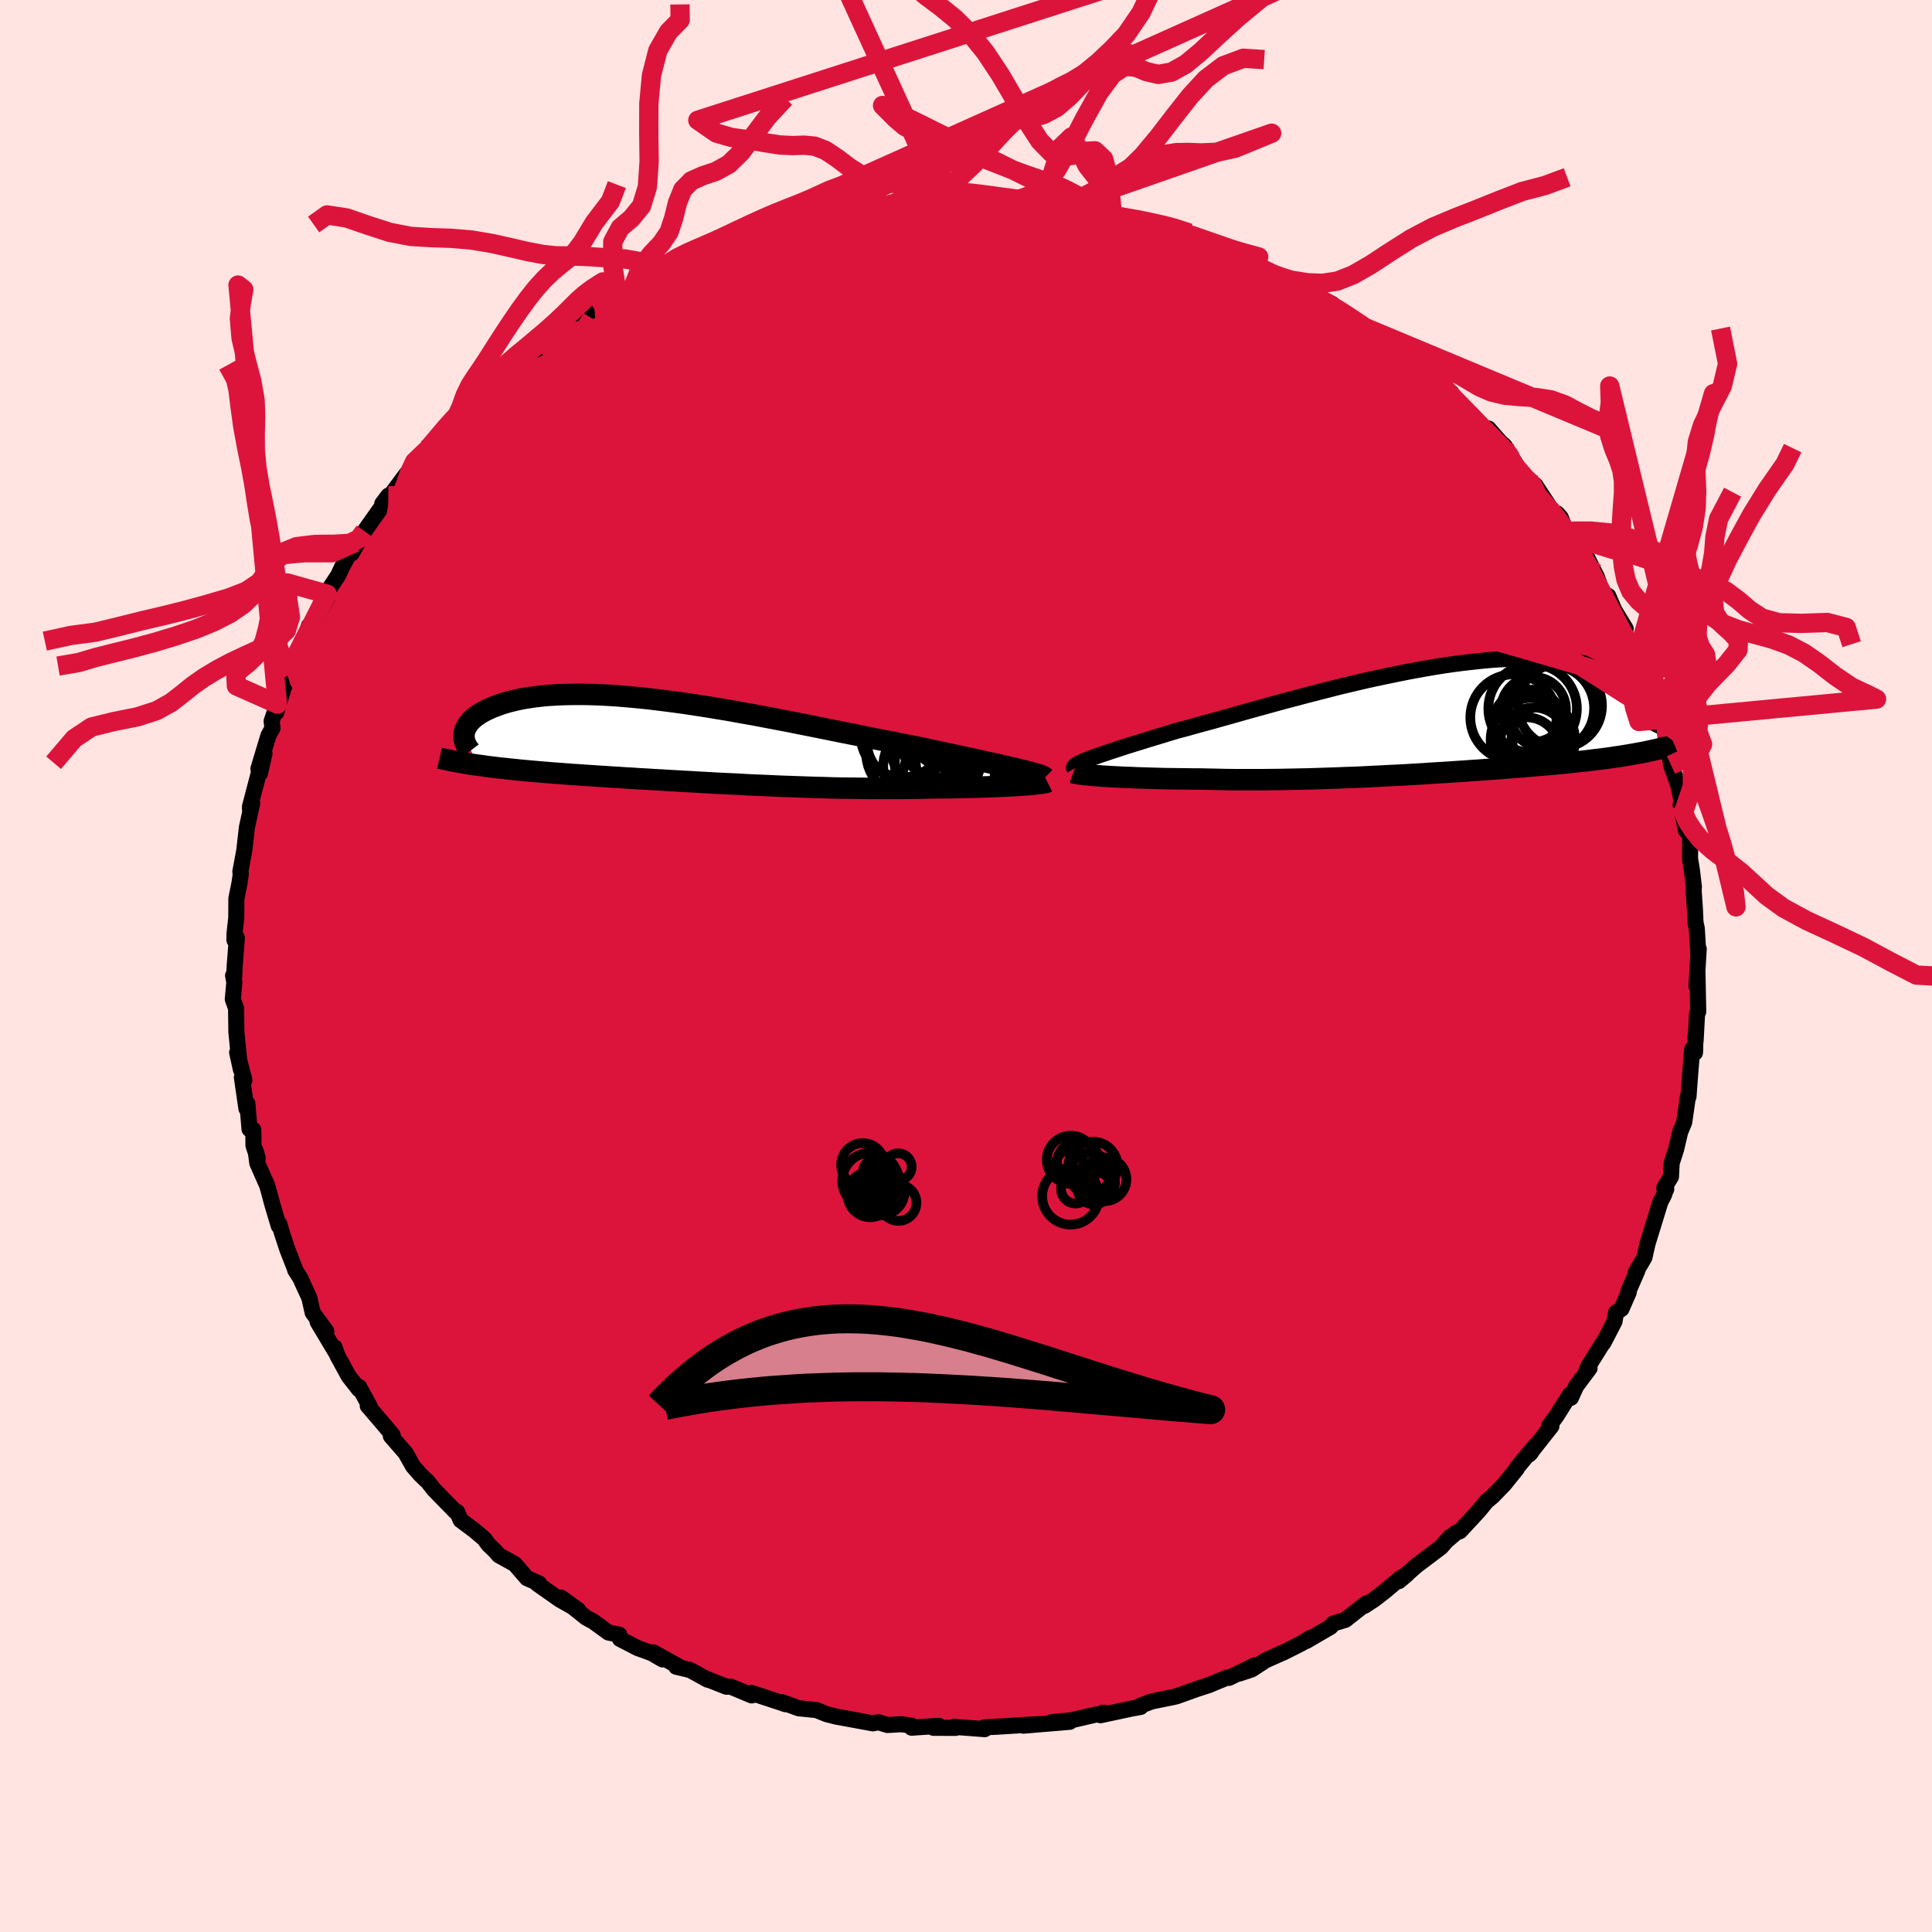 <svg xmlns="http://www.w3.org/2000/svg" width="500" height="500" viewBox="-100 -100 200 200"><defs><clipPath id="c"><path d="m34.41 2.9-.51-.12-.55-.12-.59-.14-.61-.14-.65-.14-.68-.15-.71-.16-.73-.16-.76-.16-.78-.17-.81-.17-.83-.18-.84-.18-.87-.19-.88-.18-.99-.19-1.01-.2-1.04-.2-1.06-.21-1.08-.22-1.1-.22-1.12-.22-1.12-.23-1.14-.23-1.15-.23-1.16-.23-1.15-.23-1.16-.22-1.16-.22-1.16-.22-1.15-.2-1.15-.21-1.14-.19-1.13-.19-1.11-.17-1.1-.17-1.08-.15-1.07-.14-1.04-.13-1.03-.12-1-.1-.98-.09-.95-.08-.93-.06-.9-.05-.88-.03-.84-.02h-.82l-.79.01-.75.02-.73.04-.69.04-.67.07-.63.07-.6.09-.58.09-.54.11-.51.12-.49.12-.45.13-.43.14-.4.15-.38.14-.35.16-.33.15-.3.16-.28.16-.26.17-.24.17-.21.18-.19.17-.17.18-.15.18-.12.19-.11.18-.09.18-.06.19-.05.18-.03.18 1.37 3.2.45.06.47.07.47.06.49.06.5.06.51.05.52.06.53.05.54.06.56.05.56.05.57.05.58.05.59.05.6.05.62.04.63.05.64.05.65.04.66.05.68.04.68.05.7.04.7.05.72.04.72.05.74.04.74.05.75.04.76.05.77.04.77.05.78.04.79.05.8.04.8.05.81.04.82.05.82.04.83.04.83.04.84.05.84.04.85.03.85.04.86.04.86.03.86.03.87.03.88.03.87.02.88.03.88.02.89.01.88.01.89.01.89.01h2.66l.88-.01.88-.01.87-.02.87-.02.71-.01h.7l.69-.01.68-.01.66-.02.66-.01.64-.02.62-.02.61-.02.58-.02.57-.03.54-.02.52-.03.5-.03.46-.03"/></clipPath><clipPath id="b"><path d="m-35.51 4.03.38-.14.41-.15.46-.16.49-.16.52-.18.56-.18.58-.19.62-.2.65-.2.68-.21.7-.22.73-.22.76-.23.78-.24.8-.24.85-.22.88-.25.92-.25.96-.26.99-.28 1.01-.28 1.05-.3 1.07-.3 1.09-.3 1.12-.31 1.13-.31 1.15-.3 1.16-.31 1.17-.3 1.17-.3 1.18-.3 1.19-.28 1.18-.28 1.18-.26 1.18-.25 1.17-.24L-2.44-5l1.15-.21 1.13-.2 1.11-.18 1.1-.16 1.07-.14 1.06-.12 1.02-.11 1.01-.09.98-.06.95-.05.92-.03.89-.01.86.01.83.03.79.05.77.06.73.08.7.1.67.11.64.13.6.14.57.15.54.16.51.17.48.19.45.18.43.2.4.19.37.21.35.21.32.21.3.22.27.23.25.23.22.23.2.24.17.24.16.24.13.24.11.24.09.24.06.24.47 4.21-.4.09-.4.09-.42.09-.43.09-.44.08-.45.08-.46.08-.48.08-.48.08-.5.07-.51.08-.52.07-.53.07-.54.06-.55.07-.57.07-.58.06-.6.06-.61.07-.62.06-.64.06-.65.06-.66.05-.68.06-.69.06-.7.06-.72.06-.72.05-.74.06-.76.06-.76.05-.78.06-.79.05-.8.06-.81.05-.82.06-.84.05-.84.05-.85.06-.87.05-.87.05-.88.05-.89.04-.9.05-.9.04-.92.05-.92.04-.92.03-.94.04-.93.03-.95.03-.94.03-.95.02-.96.02-.95.02-.96.01-.95.01h-2.86l-.94-.01-.94-.02-.94-.02-.92-.02h-.77l-.76-.01-.74-.01-.74-.01-.72-.01-.71-.02-.7-.02-.67-.02-.66-.02-.64-.03-.62-.02-.59-.03-.57-.03-.55-.03-.51-.03"/></clipPath><filter id="a"><feTurbulence baseFrequency=".05" numOctaves="3" result="noise" type="noise"/><feDisplacementMap in="SourceGraphic" in2="noise" scale="2"/></filter></defs><rect width="100%" height="100%" x="-100" y="-100" fill="#FFE4E1"/><path fill="#DC143C" stroke="#000" stroke-linejoin="round" stroke-width="1.667" d="m75.62 2.1.1-1.29V.73l.08 4-.12.21-.15 2.79-.02-.45-.03 1.47-.02.23-.28-.37-.21 2.51-.18 2.42-.05-.09-.39 2.73-.42 1-.42 1.8-.46 1.43-.07 1.4-.7 1.16.21.13-.05.04-.19.58-.37.71-1.33 4.32-.32 1.42-.9 1.54.15-.13-.89 2.04.02.15-.76 1.73-.56.38-.16.92-1.16 2.24.02-.11-1.6 2.56-.2.54.36-.39-1.39 1.86-.54 1.2-.09-.35-1.4 2.22-.79 1.08.26-.01-2.31 2.93.16-.15.46-.74-1.84 2.22-.06.15-1.3 1.61-1.18 1.22-.64.54-.87 1.05-1.88 2.03-.43.18-.76.65.15-.23-.94 1.07-2.52 1.9-1.83 1.61.84-.71-.7.41-1.57 1.33-1.14.88-1 .65.18-.25-2.14 1.69-1.26.39-.28.34-2.54 1.48.49-.36-1 .61-1.8.91-.29.12-1.59.71-1.44.94-1.26.42 1.56-.84-2.64 1.29-.2-.03-1.94.8-1.12.36-2.15.77-.32.08-2.27.46-1.24.47.09.1-.98.18-3.18.68.24-.26.46.05-1.17.14-2.58.6-2.03.19 1.9-.04-4.8.4 1.69-.17-4.29.27-1.41.07.01.19h-.01l-3.18-.24.18.11-2.3-.01.56-.2-2.82.19-.04-.22-1-.14-1.47.08-.91-.28-.58.11-3.59-.66-.17-.03-1.04-.26-1.03-.42-1.86-.19-1.78-.65.27.19.17.04-3.55-1.17.03.26-2.18-.91-.44.01-2.25-.89.31.16-1.82-1-1.44-.34.55.13-2.93-1.62.96.73-1.1-.64-1.48-.54-1.82-.94-.07-.44-1.12-.22-1.58-1.15-.7-.37-2.64-2.1 1.79 1.29-1.91-1.08-2.32-1.63.18-.04-1.26-.55-1.25-1.45-1.66-.92-.42-.48-.66-.63-.42-.59-1.03-.87-1.42-1.06-.37-.86-.13.01-2.26-2.31-.69-.88-.1-.07-.65-.63-.74-.85-.76-1.36-1.53-1.76.19-.09-.85-1.02-1.73-2.02.2.05-1.1-2.01-.02.24-1.05-1.34-1.16-2.12-.31-.88.24.7-1.99-3.33.9.97-1.41-1.92-.35-1.55-.64-1.38-.28-.63-.54-.85-.06-.21-.76-1.95-.56-1.7-.26-.9-.06.19-.66-2.2-.53-1.97-1.03-2.32-.17-1.28.21.77-.44-1.33-.02-1.63-.39-.06-.22-2.64-.1.51-.47-3.24.26.29-.75-2.86.39 1.78-.2-1.16-.27-2.75-.03-2.43-.34-.95.16-1.74-.13-.72.11.19.06-1.26.22-2.82-.25.23.01-.7.18-1.62.01-1.99.32-1.58.14-.97-.05-.21.41-2.22.27-2.38.55-2.51-.23.67v-.32l.91-3.46.12.03.47-2.06-.63 1.59 1.04-3.45.42-.77-.09-.72.6-1.76-.12.86.77-2.57.71-1.44.29-.3.35-1.7.72-1.24.54-1.72.38-.03 1.5-2.81.01-.43.15-.45.99-1.5.39-.84 1.38-2.56-.38 1.13.86-1.51.47-.79 1.89-2.67.58-1.01-.63.84.76-.74 1.78-2.39-.07.24.88-1.46 1.32-1.35-.62.81 2.46-2.66.44-.55.96-.94.68-.53.65-.77 1.13-1.05.98-.59.46-.7.2-.44 1.47-.76.62-.88 2.82-1.81.12-.23 1.09-.79 2.19-1.27.09-.22.49-.62 1.09-.38.19-.36 1.7-.58 1.17-.69h-.4l1.3-.7 1.55-.83.88-.66 2.91-1.33.27.24.58-.4.11.03 1.95-.71-.14-.07 2.56-1.1 1.79-.52-.41.18 2.97-.74 1.2-.32 2.17-.71.82.09.17-.08.4-.18 2.32-.59.97-.1.61-.11-.3-.07 3.5-.14 1.27-.42.87.09.45-.02.35-.23 1.8-.04-.13.12 3.03-.06 1.2-.07 1.06-.01 1.83.25.68.08 3.31.08-.21.06 1.06.27 1.74-.05-.73.11 2.4.45 1.44.26-.02-.07 1.31.43.11-.13 2.9.55.59.25.48.08 1.15.27.28.03 2.3.95 1.67.42 1.43.38 1.02.68.27.07 2.7.89.85.57.12.21 2.56.9-2.1-.67 2.98 1.44-.01-.03 3.49 1.75-1.22-.31 1.84.79 1.64 1.18-.32-.23.18.05 2.69 1.76 1.01.9.51.5.4.09 2.08 1.52.36.53 2.12 1.71 1.06.72-.86-.59.41.16 3.1 3.46-.93-1.05 2.5 2.77-.39-1.06 1.28 1.46.37.31 1.45 2.34.92 1.1.51.58.32.06 2.27 3.46-.01-.52.38.43.57 1.47.44.05-.11-.25 1.75 2.71.84 1.69.22.4.6 1.69.61.36.63 1.47 1.17 1.92-.37-.36.83 2.22.61 1.35.71 1.4.13.54.71 1.32-.53-.69.58 1.54.64 1.58.98 2.24.07.56.27 1.96.09-.15-.03.59.76 2.1.57 2.71-.33-.67.56 2.66.09-.23.34.94-.02 2.19.19 1.15.21 1.74-.02.44.13 1.99.06 1.31.13.59.16 2.68.04-.57-.23 3.88.1-1.29" filter="url(#a)"/><path fill="#fff" d="m-35.51 4.03.38-.14.41-.15.46-.16.49-.16.52-.18.56-.18.58-.19.62-.2.65-.2.68-.21.7-.22.73-.22.76-.23.78-.24.8-.24.85-.22.88-.25.92-.25.96-.26.99-.28 1.01-.28 1.05-.3 1.07-.3 1.09-.3 1.12-.31 1.13-.31 1.15-.3 1.16-.31 1.17-.3 1.17-.3 1.18-.3 1.19-.28 1.18-.28 1.18-.26 1.18-.25 1.17-.24L-2.44-5l1.15-.21 1.13-.2 1.11-.18 1.1-.16 1.07-.14 1.06-.12 1.02-.11 1.01-.09.98-.06.95-.05.92-.03.89-.01.86.01.83.03.79.05.77.06.73.08.7.1.67.11.64.13.6.14.57.15.54.16.51.17.48.19.45.18.43.2.4.19.37.21.35.21.32.21.3.22.27.23.25.23.22.23.2.24.17.24.16.24.13.24.11.24.09.24.06.24.47 4.21-.4.09-.4.09-.42.09-.43.09-.44.08-.45.08-.46.08-.48.08-.48.08-.5.07-.51.08-.52.07-.53.07-.54.06-.55.07-.57.07-.58.06-.6.06-.61.07-.62.06-.64.06-.65.06-.66.05-.68.06-.69.06-.7.06-.72.06-.72.05-.74.06-.76.06-.76.05-.78.06-.79.05-.8.06-.81.05-.82.06-.84.05-.84.05-.85.06-.87.05-.87.05-.88.05-.89.04-.9.05-.9.04-.92.05-.92.04-.92.03-.94.04-.93.03-.95.03-.94.03-.95.02-.96.02-.95.02-.96.01-.95.01h-2.86l-.94-.01-.94-.02-.94-.02-.92-.02h-.77l-.76-.01-.74-.01-.74-.01-.72-.01-.71-.02-.7-.02-.67-.02-.66-.02-.64-.03-.62-.02-.59-.03-.57-.03-.55-.03-.51-.03" filter="url(#a)" transform="translate(48.32 -25.49)"/><path fill="#fff" d="m34.41 2.9-.51-.12-.55-.12-.59-.14-.61-.14-.65-.14-.68-.15-.71-.16-.73-.16-.76-.16-.78-.17-.81-.17-.83-.18-.84-.18-.87-.19-.88-.18-.99-.19-1.01-.2-1.04-.2-1.06-.21-1.08-.22-1.1-.22-1.12-.22-1.12-.23-1.14-.23-1.15-.23-1.16-.23-1.15-.23-1.16-.22-1.16-.22-1.16-.22-1.15-.2-1.15-.21-1.14-.19-1.13-.19-1.11-.17-1.1-.17-1.08-.15-1.07-.14-1.04-.13-1.03-.12-1-.1-.98-.09-.95-.08-.93-.06-.9-.05-.88-.03-.84-.02h-.82l-.79.01-.75.02-.73.04-.69.04-.67.07-.63.07-.6.09-.58.09-.54.11-.51.12-.49.12-.45.13-.43.14-.4.15-.38.14-.35.16-.33.15-.3.16-.28.16-.26.17-.24.17-.21.18-.19.17-.17.18-.15.18-.12.19-.11.18-.09.18-.06.19-.05.18-.03.18 1.37 3.2.45.06.47.07.47.06.49.06.5.06.51.05.52.06.53.05.54.06.56.05.56.05.57.05.58.05.59.05.6.05.62.04.63.05.64.05.65.04.66.05.68.04.68.05.7.04.7.05.72.04.72.05.74.04.74.05.75.04.76.05.77.04.77.05.78.04.79.05.8.04.8.05.81.04.82.05.82.04.83.04.83.04.84.05.84.04.85.03.85.04.86.04.86.03.86.03.87.03.88.03.87.02.88.03.88.02.89.01.88.01.89.01.89.01h2.66l.88-.01.88-.01.87-.02.87-.02.71-.01h.7l.69-.01.68-.01.66-.02.66-.01.64-.02.62-.02.61-.02.58-.02.57-.03.54-.02.52-.03.5-.03.46-.03" filter="url(#a)" transform="translate(-29.09 -23.29)"/><g fill="none" stroke="#000" transform="translate(48.32 -25.49)"><path stroke-linejoin="round" stroke-width="1.667" d="m-37.1 5.05-.04-.07.01-.08.06-.09.1-.09.14-.09.18-.11.22-.11.27-.12.3-.12.35-.14.38-.14.41-.15.46-.16.49-.16.52-.18.56-.18.58-.19.62-.2.65-.2.68-.21.7-.22.73-.22.76-.23.78-.24.8-.24.85-.22.88-.25.92-.25.96-.26.99-.28 1.01-.28 1.05-.3 1.07-.3 1.09-.3 1.12-.31 1.13-.31 1.15-.3 1.16-.31 1.17-.3 1.17-.3 1.18-.3 1.19-.28 1.18-.28 1.18-.26 1.18-.25 1.17-.24L-2.44-5l1.15-.21 1.13-.2 1.11-.18 1.1-.16 1.07-.14 1.06-.12 1.02-.11 1.01-.09.98-.06.95-.05.92-.03.89-.01.86.01.83.03.79.05.77.06.73.08.7.1.67.11.64.13.6.14.57.15.54.16.51.17.48.19.45.18.43.2.4.19.37.21.35.21.32.21.3.22.27.23.25.23.22.23.2.24.17.24.16.24.13.24.11.24.09.24.06.24.05.24.03.24.01.24-.01.23-.03.24-.04.23-.07.22-.08.23-.09.22-.11.22" filter="url(#a)"/><path stroke-linejoin="round" stroke-width="2.222" d="m-37.21 5.47.11.04.16.03.21.04.25.04.3.04.35.03.38.04.41.04.45.03.49.04.51.03.55.03.57.03.59.03.62.02.64.03.66.02.67.02.7.02.71.02.72.01.74.01.74.01.76.01h.77l.92.02.94.02.94.02.94.01h2.86l.95-.01.96-.01.95-.02.96-.02.95-.02.94-.03.95-.03.93-.03.94-.04.92-.03.92-.04.92-.05.9-.04.9-.05.89-.04.88-.05.87-.05.87-.05.85-.06.84-.05.84-.05.82-.06.81-.05.8-.06.79-.05.78-.06.76-.05.76-.06.74-.06.72-.05.72-.06.7-.06.69-.06.68-.06.66-.05.65-.06.64-.06.62-.06.61-.07.6-.06.58-.06.57-.07.55-.07.54-.06.53-.07.52-.07.51-.08.5-.07.48-.08.48-.08.46-.08.45-.08.44-.08.43-.09.42-.09.4-.09.4-.09.38-.1.37-.09.36-.1.35-.11.34-.1.32-.11.32-.11.31-.11.29-.11.28-.12" filter="url(#a)"/><circle cx="9.69" cy="3.161" r="3.418" clip-path="url(#b)" filter="url(#a)"/><circle cx="10.445" cy="2.156" r="3.428" clip-path="url(#b)" filter="url(#a)"/><circle cx="13.165" cy="-1.459" r="4.352" clip-path="url(#b)" filter="url(#a)"/><circle cx="8.35" cy="-.239" r="4.464" clip-path="url(#b)" filter="url(#a)"/><circle cx="10.355" cy="2.081" r="4.366" clip-path="url(#b)" filter="url(#a)"/><circle cx="10.335" cy="-1.149" r="4.584" clip-path="url(#b)" filter="url(#a)"/><circle cx="10.43" cy="-1.069" r="3.362" clip-path="url(#b)" filter="url(#a)"/><circle cx="11.32" cy="1.791" r="3.16" clip-path="url(#b)" filter="url(#a)"/><circle cx="9.88" cy=".566" r="3.702" clip-path="url(#b)" filter="url(#a)"/><circle cx="12.245" cy="-1.194" r="4.458" clip-path="url(#b)" filter="url(#a)"/></g><g fill="none" stroke="#000" transform="translate(-29.09 -23.29)"><path stroke-linejoin="round" stroke-width="2.222" d="m37.24 3.79-.07-.07-.12-.06-.17-.08-.22-.08-.26-.08-.32-.09-.35-.1-.4-.1-.44-.11-.48-.12-.51-.12-.55-.12-.59-.14-.61-.14-.65-.14-.68-.15-.71-.16-.73-.16-.76-.16-.78-.17-.81-.17-.83-.18-.84-.18-.87-.19-.88-.18-.99-.19-1.01-.2-1.04-.2-1.06-.21-1.08-.22-1.1-.22-1.12-.22-1.12-.23-1.14-.23-1.15-.23-1.16-.23-1.15-.23-1.16-.22-1.16-.22-1.16-.22-1.15-.2-1.15-.21-1.14-.19-1.13-.19-1.11-.17-1.1-.17-1.08-.15-1.07-.14-1.04-.13-1.03-.12-1-.1-.98-.09-.95-.08-.93-.06-.9-.05-.88-.03-.84-.02h-.82l-.79.01-.75.02-.73.04-.69.04-.67.07-.63.07-.6.09-.58.09-.54.11-.51.12-.49.12-.45.13-.43.14-.4.15-.38.14-.35.16-.33.15-.3.16-.28.16-.26.17-.24.17-.21.18-.19.17-.17.18-.15.18-.12.19-.11.18-.09.18-.06.19-.05.18-.03.18-.01.19.01.18.02.17.04.18.06.18.07.17.09.17.1.17.12.16.13.17m59.75 3.2-.06.03-.12.04-.17.03-.21.04-.26.03-.3.04-.33.03-.37.04-.41.03-.44.03-.46.03-.5.03-.52.03-.54.02-.57.03-.58.02-.61.02-.62.02-.64.02-.66.01-.66.02-.68.01-.69.01h-.7l-.71.01-.87.02-.87.02-.88.01-.88.01h-2.66l-.89-.01-.89-.01-.88-.01-.89-.01-.88-.02-.88-.03-.87-.02-.88-.03-.87-.03-.86-.03-.86-.03-.86-.04-.85-.04-.85-.03-.84-.04-.84-.05-.83-.04-.83-.04-.82-.04-.82-.05-.81-.04-.8-.05-.8-.04-.79-.05-.78-.04-.77-.05-.77-.04-.76-.05-.75-.04-.74-.05-.74-.04-.72-.05-.72-.04-.7-.05-.7-.04-.68-.05-.68-.04-.66-.05-.65-.04-.64-.05-.63-.05-.62-.04-.6-.05-.59-.05-.58-.05-.57-.05-.56-.05-.56-.05-.54-.06-.53-.05-.52-.06-.51-.05-.5-.06-.49-.06-.47-.06-.47-.07-.45-.06-.45-.06-.43-.07-.42-.07-.4-.07-.4-.07-.39-.07-.37-.08-.36-.08-.35-.07-.34-.08" filter="url(#a)"/><circle cx="26.22" cy="-.211" r="3.948" clip-path="url(#c)" filter="url(#a)"/><circle cx="27.235" cy="2.204" r="3.344" clip-path="url(#c)" filter="url(#a)"/><circle cx="25.5" cy="2.389" r="3.788" clip-path="url(#c)" filter="url(#a)"/><circle cx="22.54" cy="-.601" r="4.358" clip-path="url(#c)" filter="url(#a)"/><circle cx="22.96" cy=".054" r="4.13" clip-path="url(#c)" filter="url(#a)"/><circle cx="27.08" cy="-.741" r="3.498" clip-path="url(#c)" filter="url(#a)"/><circle cx="27.305" cy="3.774" r="4.76" clip-path="url(#c)" filter="url(#a)"/><circle cx="25.935" cy=".269" r="4.766" clip-path="url(#c)" filter="url(#a)"/><circle cx="23.35" cy="1.219" r="4.602" clip-path="url(#c)" filter="url(#a)"/><circle cx="24.55" cy="2.574" r="4.028" clip-path="url(#c)" filter="url(#a)"/></g><g fill="none" stroke="#DC143C" stroke-linejoin="round" stroke-width="2"><path d="m-5.46-78.71.69.01 1.34.13 1.91.28 2.41.41 2.78.5 3.03.59 3.17.67 3.24.71 3.25.75 3.2.76 3.1.79 2.97.78 2.79.76 2.6.71 2.32.57" filter="url(#a)"/><path d="m-15.1-77.19.94-.27 1.33-.29 1.26-.23 1.2-.18 1.21-.16 1.2-.14 1.06-.12.85-.1.56-.06.26-.02-.05.03-.38.07-.71.11-1.08.15-1.51.2-2.24.3m-25.35 9.03.88-.5 1.06-.45 1.54-.55 1.96-.62 2.22-.61 2.34-.55 2.38-.47 2.4-.42 2.45-.39 2.54-.4 2.62-.43 2.69-.43 2.72-.44 2.73-.42 2.69-.39 2.59-.35 2.45-.3 2.22-.27 1.99-.23 1.82-.2 1.75-.18 1.67-.15" filter="url(#a)"/><path d="m-12.38-77.96 1.02-.03 1.48.09 2.15.17 2.71.25 3.01.33 3.16.42 3.26.5 3.4.57 3.54.62 3.67.63 3.7.62 3.58.57 3.39.53 3.39.6" filter="url(#a)"/><path d="m30.01-72.71.49.45.06.4-.43.38-.9.43-1.35.51-1.83.56-2.44.59-3.13.57-3.89.55-4.68.52-5.46.52-6.26.54-7.12.61-8.05.68-9.09.72-10.26.8" filter="url(#a)"/><path d="m47.07-61.76 1.47 1.18.59.56.23.4.11.45v.48l-.21.42-.48.29-.79.16-1.1.05-1.41-.04-1.73-.16-2.08-.28-2.46-.44-2.88-.62-3.33-.84-3.8-1.04-4.27-1.27-4.72-1.48-5.18-1.66-5.59-1.82-5.99-1.99-6.42-2.18-7.06-2.42" filter="url(#a)"/><path d="m49.19-60.05.48.34.24.28.41.53.45.64.34.57.14.43-.09.3-.31.19-.55.1-.8-.02-1.06-.15-1.35-.32-1.67-.54-2.01-.76-2.37-1.01-2.76-1.26-3.17-1.5-3.59-1.72-4.04-1.91-4.53-2.11-5.02-2.32-5.53-2.6-5.97-2.9m-40.91 5.53 1.35-.75 1.3-.66 1.05-.46.7-.23.38-.05.15.09-.02.2-.16.31-.35.46-.6.64-.91.87-1.3 1.12-1.75 1.39-2.27 1.69-2.88 2.04-3.51 2.4-4.08 2.73-4.53 2.93" filter="url(#a)"/><path d="m46.71-62.29.62.76.39.75-.24.52-.8.42-1.24.44-1.68.46-2.17.42-2.72.32-3.32.21-3.93.12-4.56.05-5.2-.02-5.88-.1-6.62-.18-7.42-.29-8.25-.36-9.15-.44-10.09-.49-11-.55m-1.89-7.68.73-.44 1.23-.54 1.38-.59 1.53-.64 1.73-.72 1.91-.77 2.02-.79 2-.74 1.9-.67 1.8-.61 1.7-.56 1.65-.54 1.59-.52 1.49-.48 1.26-.43.96-.35.65-.26.43-.2.26-.14m45.76 6.89-.53-.04.8.48 1.08.59.99.55.79.47.56.37.34.28.13.19-.08.11-.3.04-.55-.07-.81-.18-1.13-.31-1.46-.46-1.84-.63-2.27-.83-2.71-1.05-3.15-1.3-3.63-1.51-4.29-1.74m31.23 13.78.85.83 1.09.96.93.83.87.84.91.93.97.99.95.98.87.88.74.74.6.62.45.48.28.32.09.15-.13-.07-.39-.35-.69-.69-1.06-1.11-1.41-1.51-1.48-1.65" filter="url(#a)"/><path d="m-38.25-68.29 1.52-.51 1.41-.37 1.65-.31 2.06-.31 2.47-.3 2.79-.23 2.98-.14 3.13-.02 3.25.07 3.4.14 3.57.18 3.77.19 3.94.21 4.1.23L6-69.2l4.25.31 4.24.33 4.15.33 4.01.34 3.9.35 3.82.37 3.74.34 3.43.14M15.22-77.28l2.04.43 1.29.32 1.07.29 1.06.31 1.12.34 1.12.36.97.32.71.25.35.15-.02.03-.39-.08-.8-.2-1.29-.36-1.93-.55-2.64-.74" filter="url(#a)"/><path d="m-14.7-77.37-.93 18.88L2.5-51.8l14.24 1.51 10.13-.09 5.21-.66-1.02-1.34-6.74-2.36-9.62-3.16-8.67-3.23-4.82-2.54v-1.36l4.04-.07 6.3.83 6.2.51 3.7-1.31.6-2.92 2.43-.86 24.71 8.8" filter="url(#a)"/><path d="M36.68-68.85 18.71-71.8l2.01 6.02 7.58 6.13 1.68 2.51-5.5-.49-7.29-.81-2.75 1.37 3.91 4.02 6.86 4.61 3.01 1.85-5.27-3.2-11.31-7.73-8.75-8.68L6-70.8l19.08 3.96 33.53 16.99" filter="url(#a)"/><path d="m27.31-73.6 22.55 22.13-1.89-1.18-9.82-3.45-8.82-.89-3.6.27.42-.71-.18-2.41-4.94-3.38-10.82-2.91-14.67-1.31-14.6.39-10.1.89-2.18-.61 4.75-3.56-5.46-1.42" filter="url(#a)"/><path d="m44.63-63.81-19.08 1.2-8.63 4.7-7.97-1.2-3.27-2.54 1.25-.75 4.06 1.03 5.83 1.62 6.66 1.29 5.66.63 2.17.07-3.43-.5-9.59-1.72-13.08-3.86-8.77-5.24 7.44-2.19 38.83 5.97" filter="url(#a)"/><path d="m20.62-76.1.34 1.52 1.28 2.44 4.22 3.2L32-65.19l4.95 3.66 2.54 2.59-.48 1.19-3.07.21-5.54-.39-8.58-1.12-11.8-2-13.28-2.33-10.16-1.57 1.15.52L12-58.16 69.36-31.7" filter="url(#a)"/><path d="m1.24-79.01 18.07 9.38 12.01 6.56 1.44.36-4.16-1.77-4.66-1.18-1.96.4 1.39 1.92 3.31 2.77 2.99 2.67 1.09 1.76-.8.45-1.49-.75-.93-1.62-.31-2.19-1.01-2.58-3.38-2.64-6.42-2.12-8.37-1.02-7.7.16-3.61.86 4.64 1.46 20 4.71 42.84 18.98" filter="url(#a)"/><path d="m-6.33-78.8 35.49 18.9-2.64 4.85-11.75-1.29-10.67-2.1-6.13-.35 1.08 1.8 8.63 3.18 13.09 3.33 12.6 2.19 7.82.07 1.06-2.24-4.98-3.74-8.26-3.73-7.95-2.44-4.6-.94.2-.46 4.47-1.1 7.2-1.4 8.4.42 9.19 5.21 19.14 17.89" filter="url(#a)"/><path d="M37.9-68.54 7.92-53.98l10.3 5.62-.73-2.19-11.51-5.02-13.04-4.14-8.8-2.2-2.64-.74 3.1.09 7.15.66 9.23 1.25 9.84 1.73 9.08 1.63 5.82.27-1.01-2.57-9.5-5.8-13.65-6.68-7.09-3.8 16.24-2.46" filter="url(#a)"/><path d="M62.58-44.9 23.16-64.28l-18.7-4.8-8.6-1.32.82-.73 5.4-.52 4.36-.41.58-.41-2.38-.38-2.7-.17-.62.16 2.31.49 4.53.66 5.21.7 4.41.76 2.64 1.08.53 1.67-1.36 2.19-2.21 2.02-.75.91 3.96-.17 9.41.33 6.15.26-22.33-15.55" filter="url(#a)"/><path d="M58.61-49.85 18.43-66.6l-8.4-2.12-.05 2.08.69 1.92 1.04 1.18 1.64 1.1 1.22 1.42-.27 1.53-.9 1.26.88.61 2.98-.75.59-3.39-6.49-6.35-5.68-6.08 20.34-.16" filter="url(#a)"/><path d="m-38.44-67.93 40.42-2.11.96-.82-7.23-.09-2.79.1 1.48.25 2.99.49 3.66.91 4.44 1.6 4.1 2.53 1.53 3.44-2.46 4.04-5.55 3.9-5.67 2.47-1.32-.09 10.07-1.85 26.89-.52L52.9-56.3" filter="url(#a)"/><path d="M13.8-77.58 2.5-68.21l10.48 3.75 4.55 1.61.06 1.95-.05 2.15 2.48 2.08 5.02 1.92 5.21 1.24 2.43-.28-1.75-2.23-5.04-3.67-5.82-3.88-3.9-2.59.29.14 6.65 3.89 14.67 7.8 19.36 11.15L71.6-26.01" filter="url(#a)"/><path d="M13.8-77.58 4.73-66.32l18.3 7.22 12.4 3.18 1.25-.41-7.38-2.9-10.81-3.56-9.19-2.74-4.88-1.41-1.05-.35v.09l-1.85-.03-4.67-.44-5.79-.82-3.5-.96 1.63-.81 6.82-.44 8.36.01 4.04.14-2.89-.11.75.8 37.96 5.96" filter="url(#a)"/><path d="M70.38-29.13 4.76-48.22l-15.63-12.12-9.15-4.18-5.22-.64 1.27-.1 6.08-.16 6.28.01 2.88.03-.44-.4-.31-.93 3.25-1.08 6.26-.86 3.48-.67-5.08-.8-6.57-1.26 26.26-5.35" filter="url(#a)"/><path d="m58.93-49.79-30.68-7.9-12.06-.3 2.49-.14.02-.44-7.34.01-9.58.79-4.9 1.05 2.62.42 8.04-.69 9.4-1.33 8.02-.67 5.82 1 2.62 2.27-3.3 1.53-11.34-1.53-14.94-5.31-7.38-8.29-11.54-7.87" filter="url(#a)"/><path d="m-43.51-64.42 4.06 1.63 12.18-4 10.03-1.16 7.3.55 2.44.75-3.38.83-7.19 1.18-7.18 1.38-3.73 1.06 1.24.37 5.57-.23 7.97-.34 8.42.09 7.95.75 7.6 1.27 7.58 1.38 7.08 1.03 5.33.41 3.18.24 3.61 1.67 8.67 4.74 11.91 4.91-1.4-7.96" filter="url(#a)"/><path d="m38.52-68.06-11.04 1.77 2.2 3.55-4.1-.47-7.4-1.28-5.92-.88-1.93-.69 2.03-.67 4.34-.51 4.83-.22 4.12.02 2.77.01.83-.24-1.6-.53-3.93-.43-5.21.59-5.18 2.79-4.64 5.57-4.49 7.06-8.14 4.51-52.44-4.63" filter="url(#a)"/><path d="M34.42-70.26-.09-62.18l8-.9 10.77-.45 8.18 1.78 6.62 3.48 4.61 3.54.52 1.8-4.88-.78-9.23-2.77-10.45-3.29-8.09-2.34-3.37-.64 1.64 1.03 5.33 2.02 6.92 2 6.38.9 3.82-1.02-.46-3.22-5.41-4.9-9.3-5.28L.55-75.2l-11.91-1.03-16.82 3.02" filter="url(#a)"/><path d="m-19.46-76.17 22.97 2.98-7.07 3.26-7.85 1.97 1.55.83 9.27 1 11.98 1.76 10.58 2.27 7.06 2.32 3.42 2.16 1.32 2.11 1.2 1.94 1.82 1.07 1.18-.83-1.08-3.06-2.15-3.99.58-2.94 2.03-2.63-10.04-7.65" filter="url(#a)"/><path d="m54.47-54.58-1.03-.99-3.46-.96-8.61-1.35-11.67-1.69-9.95-1.57-5.12-.97.02.04 3.88 1.32 5.96 2.5 5.96 3 3.75 2.39-.23.75-4.86-1.28-8.81-2.82-11.19-3.21-11.85-2.44L-14-62.88l-9.77.23-7.24.53-2.8-.46 4.52-2.27 14.5-2.8 26.58 2.4L61.2-46.33" filter="url(#a)"/><path d="M58.93-49.79 17.74-60.41l-31.44 1.7-8.01 3.48 8.95 1.6 15.08-.51 13.7-1.15 8.95-.42 3.23.6-2.19.88-6.02.32-7-.58-4.82-1.25-.62-1.62 3.54-1.83 6.11-1.69 7.11-.6 7.33 1.66 6.24 4.06.15 4.66-18.81 2.3-70.41-9.39" filter="url(#a)"/><path d="m-56.38-52.74 53.36-5.39L.9-61.87l1.86-1.93 6.29-2 7.3-1.6 6.18-.02 4.63 1.93 2.62 3.04-.29 2.76-3.57 1.49-5.69.2-5.56-.38-3.63-.33L9.52-59l-.19-.73 1.46-1.18 5.6-.43 11.95 2.16 15.49 4.75 9.15 1.84-8.35-11.22" filter="url(#a)"/><path d="m-38.44-67.93 19.15-6.53 11.92-1.31 12.32 1.89 11.59 3.84 6.61 4.57-.95 3.99-7.53 2.49-10.21.8-7.96-.44-2.02-1.12 4.78-1.45 9.17-1.75 8.93-2 4.39-1.8-1.82-.56-7.33 1.88-13.11 3.87-20.84.94-7.52-12.22" filter="url(#a)"/><path d="m-15.1-77.19 20.36 11.9-1.43 3.7 6.52 2.45 11 2.66 11.03 2.79 8.82 2.31 5.15.89.67-.92-3.56-2.28-6.65-2.75-8.13-2.62-7.92-2.27-6.31-1.57-3.76-.02-.18 2.56 6.99 5.59 22 8.98L70.07-30.3" filter="url(#a)"/><path d="m61.2-46.33-19.19-11.8-14.02-3.08-9.51-3.43-3.63-2.93-1.08-1.61-1.58-.44-3.14.35-4.34.8-4.39.84-3.02.35-.56-.55 1.76-1.39 2.43-1.65.75-.98-2.31.63-4.08 2.84-1.32 4.93 7.22 5.86 15.8 4.13 6.11-2.42-46.91-19.21" filter="url(#a)"/><path d="m42.71-65.3-5.18 15.61-13.67.06-6.36-4.68-3.11-6.32-2.14-5.43-1.06-2.96.75-.32L14.49-68l3.34 1.64 3.17 1 2.6.1 1.4-.76-1.94-1.72-8.5-2.47-16.41-1.61-22.44 3.21-31.47 15.06" filter="url(#a)"/><path d="m-42.3-65.44 40.01-5.53 14.58 3.13 2.02 6.34-1.99 5.29-.79 2.33 2.22-.35 3.82-1.74 2.24-2.06-1.95-1.94-6.19-1.66L4-62.89l-5.36-.66-.89-.17 2.51-.23 2.24-1.11-1.35-2.41-4.82-3.04-3.66-1.64 5.05 2.59L20.6-58.41l51 32.4" filter="url(#a)"/><path d="m42.71-65.3-44.98.73-4.01 3.41 5.83-1.11.53-3.52-5.1-3.17-6.45-1.92-4.35-1-.7-.6 3.17-.31 6.58.23 8.92 1.2 9.55 2.38 8.04 3.38 4.61 3.73.3 3.2-3.41 1.94-5.26.51-4.6-.52-1.4-1.19 1.79-3.03-4-7.92-23.04-8.23" filter="url(#a)"/><path d="M49.39-59.92 35-56.14 5.03-59.81l-18.07-3.5-5.22-2.81 2.35-2.18 5.88-1.64 6.99-.93 6.47.22 4.86 1.67 2.89 2.71 1.13 2.61-.28 1.1-1.71-1.29-3.54-3.38-5.41-4.16-6.19-3.36-5.43-1.47-5.09.99-9.78 4.79-27.4 13.55" filter="url(#a)"/><path d="m-32.05-71.75 18.54.16 17.44 7.08 16.4 4.69 8.62 1.14-.33-.07-6.82.44-10.07 1.03-10.44.78-7.66.03-.79-.16 9.21.68 16.83 1.71 12.65 1.78-12.37.33-68.24-7.7" filter="url(#a)"/><path d="m7.91-78.55-21.75 8.07 6.02.81 14.14 4.01 17.13 7.94 14.16 8.19 6.19 4.66-2.9-.39-8.81-4.28-9.01-5.37-3.92-3.47 3.29.15 8.12 3.3 6.67 3.84-2.32.94-16.21-3.69-27.73-6.14-26.27-3.83-4.82-2.9" filter="url(#a)"/><path d="m-48.62-60.53 10.1-3.27 8.35-3.31 2.46-.89 2.15.29 5.03.53 7.79.54 8.71.52 7.45.42 4.53.24 1.14.27-1.38.62-2.03 1.27-.74 1.93 1.47 2.31 3.14 2.29 3.14 1.8 1.31.73-1.65-1.04-4.34-3.18-3.18-4.86 6.77-5.96 9.02-6.82" filter="url(#a)"/><path d="m-14.7-77.37-5.2 3.87 9.54 3.98 12.78 4.17 11.33 3.43 9.19 1.91 7.15.47 5.22-.32 3.3-.62 1.35-.87-.6-1.31-2.41-1.9-3.85-2.32-4.52-2.26-3.92-1.53-1.84-.17 1.4 1.59 4.74 3.24 6.63 3.99 5.88 2.75 2.72-.96 6.06.9" filter="url(#a)"/><path d="m8.97-78.28 19.14 13.49-10.06-.11-12.55.42-10.17 1.88-7.1 1.6-4.16.17-2.1-1.3-.79-2.03.63-1.74 2.8-.52 5.72 1.28 8.79 3.19 10.89 4.66 10.65 5.25 7.37 4.81 2.8 3.74 1.9 2.56 8.07.76 12.59-4.42-4.2-15.46" filter="url(#a)"/><path d="m-26.37-73.99 30.57 4.1-3.07 6.64-15.15 3.87-9.24 1.05.08-.52 4.64-.91 4.62-.73 4.23-.51 6.41-.29 10.38.04 12.83.33 10.86.14 4.21-.81-4.77-2.13-12.59-2.78L1.4-67.99l-17.6 3.04-41.76 14.21" filter="url(#a)"/><path d="m61.19-46.85-22.12-3.2L16.6-56.2 5.04-61.94.9-66.52l.4-2.92 2.11-1.28 1.82-.11 1.25.48 1.57.74 2.73.94 3.96 1.27 4.82 1.78 5.11 2.3 3.98 2.45-.54 1.64-9.96-.49-21.8-2.84-27.84-1.15-24.89 10.97" filter="url(#a)"/><path d="m-49.08-59.83 71.27 12.11 15.42.64-7.43-3.06-12.02-4.28-8.63-4.08-3.14-2.89 1.79-1.11 4.62.66 4.38 1.78 1.23 1.82-3.2.88-6.31-.39-6.16-1.24L.1-60.27l2.49-.8 6.35-.6 6.67-1.56 3.44-3.55.5-4.71 2.38-2.68.99-.98" filter="url(#a)"/><path d="m-34.48-70.26 43.6 15.47.22-2.04.69-.58 4.26 1.01 5.02.45 4.49-.87 3.77-1.75 2.91-1.74 1.63-.86-.24.59-2.45 2.08-4.37 3.17-5.17 3.49-4.39 2.96-2.5 1.64-.82-.32-.61-2.67-1.97-4.78-3.65-5.64-4.15-4.11-2.48.21 1.07 6.23-2.41 10.12-57.77-.49" filter="url(#a)"/><path d="M-28.87-72.84 24.79-55.2l12.71-1.38 3.45-1.1.15.56-3.32.84-6.65.04-7.92-1.2-6.17-2.24-2.32-2.59 1.57-2.11 3.84-1.05 3.97.16 2.69 1.26 1.16 2.13.16 2.82-.41 3.13-1.28 2.63-2.99.79-5.16-2.29-7-5.43-8.51-6.74-9.48-5.05-4.23-1.91 23.33-3.84" filter="url(#a)"/><path d="m-35.78-69.56 15.33-3.42-2.71.71-1.52 1.7 4.13 2.36 8.92 2.42 10.36 1.56 8.7.18 5.51-.99 2.2-1.42-.61-1.14-2.6-.51-3.4.02-2.79.2-1.08.03.69-.33 1.28-.62.18-.44-1.71.55-2.43 2.23-.8 3.4-.3 1.67-10.41-4.22-26.54-3.94" filter="url(#a)"/><path d="m-43.51-64.42 3.41 3.29 22.08-.22 19.61-.68 9.52-1.09 3.39-.7 1.78.29.65.8-2 .38-4.7-.21-5.22.05-3 1.29.44 2.28 3.37 1.46 5.51-1.6 7.43-5.16 7.07-6.36 1.48-3" filter="url(#a)"/><path d="m-38.25-68.29 40.61.24 15.12 2.02 1.82.25-2.91.94-5.56 1.9-7.64 1.65-8.05.44-6.11-.93-2.38-1.87 1.65-2.17 4.67-1.83 6.16-.88 6.37.49 5.87 1.92 5.06 3.03 4.2 3.44 3.74 3.04 4.13 2 5.24.74 5.4-.75 1.33-3.55-9.24-8.91-17.41-10.43" filter="url(#a)"/><path d="m23.14-75.87-1.63-.53-1.03-.27-.89-.2-.92-.2-1-.2-1.04-.18-1.03-.18-1.01-.17-.97-.16-.98-.16-.97-.15-.98-.13-.98-.1-1.01-.09-1.08-.09-1.18-.09-1.3-.09-1.36-.07-1.35-.04-1.25-.01-1.14.04-2.9-.06-1.28-.45-.86-.39-.89-.6-1.06-.47-1.22-.22-1.3-.22-1.3-.49-1.29-.82-1.27-.96-1.21-.81-1.13-.44-1.09-.1-1.15.04-1.34-.06-1.57-.24-1.74-.3-1.71-.24-1.56-.45-1.93-1.33 47.93-15.43-2.06 4.31-1.52 2.23-1.5 1.57-1.46 1.37-1.35 1.1-1.26.78-1.25.62-1.32.73-1.44 1.01-1.54 1.32-1.57 1.55-1.56 1.69-1.53 1.69-1.52 1.43-1.44.84-1.26.29-1.25 1.49" filter="url(#a)"/><path d="m-4.66-78.96-.39.24-.64.27-.94.41-1.15.46-1.18.45-1.1.44-1 .44-.92.46-.88.5-.84.56-.78.61-.79.65-.92.69-1.18.75-1.51.81-2.07.78" filter="url(#a)"/><path d="m-5.01-78.73-.49 2.07-1.07-.22-1.31-.32-1.26.06-1.1.41-.96.63-.9.71-.87.68-.89.57-.93.42-1.03.32-1.13.27-1.21.3-1.24.43-1.21.6-1.16.76-1.08.85-1 .83-.91.72-.78.56-.58.48-.34.47-.11.47" filter="url(#a)"/><path d="m-22.52-63.19 1.32-2.07.98-1.42.97-1.09 1.04-1.12 1.04-1.19.99-1.15.88-1.03.79-.89.77-.79.8-.72.84-.65.84-.62.88-.66 1.05-.75 1.43-.82 1.57-.64m-4.77.56 2.54-.36 1.53-.49 1.03-.56.84-.68.86-.78 1-.91 1.16-1.07 1.32-1.23L.6-85.55l1.48-1.01 1.51-.65 1.51-.34 1.49-.22 1.44-.37 1.38-.74 1.33-1.15 1.31-1.38 1.35-1.29 1.43-1 1.36-.73.61-.05-31.9 17.29-.4.32-.82.88-1.17.92-1.35.68-1.34.57-1.25.6-1.18.68-1.12.67-1.05.58-.95.49-.77.48-.62.5-.58.52-.83.61-1.63 1.17" filter="url(#a)"/><path d="m-15.27-77.11.35-.21.78-.46.97-.54.98-.57.99-.59 1.05-.59 1.13-.55 1.15-.46 1.1-.41.99-.4.91-.44.92-.41 1.04-.31 1.24-.2 1.44-.3 1.47-.59 1.23-.77m-28.84 10.92 2.18-.39 1.6-.07 1.45-.02 1.48.09 1.46.13 1.34.1h1.18l1.03-.09.96-.12.94-.08.98.07 1.03.25 1.09.39 1.14.44 1.14.39 1.08.26.97.13.84.1.78.2.85.36 1.08.47 1.8.6m-29.17-2.3-2.39.57-2.08-.38-1.66-.3-1.32-.09-1.2-.07-1.18-.08-1.16-.05-1.15-.02-1.2-.02-1.33-.14-1.54-.29-1.77-.41-1.97-.44-2.08-.35-2.11-.18-2.09-.07-2.12-.13-2.18-.42-2.25-.73-2.2-.76-2.02-.31-1.39.99m34.6 5.67 1.74.44 1.89.83 1.23.15.76-.43.65-.62.77-.56.97-.43 1.14-.28 1.28-.1 1.4.15 1.49.36 1.55.46 1.49.44 1.33.4 1.02.44.68.47.44.4" filter="url(#a)"/><path d="m-18.73-89.84-1.78 1.9-1.47 1.96-1.29 1.73-1.28 1.25-1.34.74-1.35.45-1.19.53-.89.91-.55 1.37-.39 1.58-.48 1.44-.79 1.17-1.07 1.13-1.09 1.41-.79 2.01m0 0 1.38-.72 1.45-.51 1.45-.06 1.37.45 1.29.85 1.31 1.12 1.39 1.22 1.43 1.08 1.4.67 1.28.11 1.16-.32 1.18-.39 1.34-.01 1.54.54 1.55.85 1.22 1.05m113.5 65.4L98.38.94 95.66-.47l-2.8-1.5-2.97-1.41-2.86-1.32-2.38-1.29-1.74-1.26-1.35-1.24-1.31-1.2-1.47-1.16-1.5-1.14-1.22-1.09-.8-.99-.62-.97-.66-1.63" filter="url(#a)"/><path d="m-35.38-69.56.2-.25.87-.58 1.14-.76 1.19-.82 1.12-.75 1.01-.6.94-.47.91-.41.96-.41 1.05-.46 1.13-.52 1.22-.58 1.28-.6 1.32-.6 1.34-.58 1.3-.52 1.2-.47 1.07-.45.97-.44.97-.45 1.08-.4 1.08-.3.81-.23-25.33 12.34.36-1.23-.4-2.56.03-2.33.77-1.43 1.16-.98 1.04-1.28.61-1.98.18-2.63-.04-2.98.01-3.03.27-2.89.66-2.58 1.11-1.94 1.2-1.22-.02-1.61M74.62-43.78l-.08 1.23.22 1.45-.01 1.56-.35 1.69-.45 1.72-.32 1.62-.09 1.41.14 1.17.33 1 .45.93.5.98.46 1.1.33 1.26.1 1.35-.14 1.35-.27 1.27-.22 1.16-.03 1.23.01 1.68-.89 2.62M-53.48-55.95l.74-.89.47-1.06.42-1.17.51-1.05.61-.94.64-.93.66-1.01.71-1.12.78-1.22.84-1.27.87-1.27.88-1.21.87-1.09.85-.94.83-.79.82-.68.8-.64.76-.74.67-.88.62-1.02.63-1.05.77-1.02.92-1.2.67-1.75" filter="url(#a)"/><path d="m-55.76-53.55.25-.22.85-1 .87-1.03.82-.9.78-.82.76-.78.73-.78.72-.79.72-.79.78-.79.87-.82.97-.85 1.06-.87 1.08-.91 1.07-.9.99-.89.89-.84.77-.77.68-.67.66-.58.75-.56 1.11-.71-19.5 18.62-.53 1.12-.37 1.11-.42 1.05-.35.98-.2 1.06-.09 1.23-.11 1.33-.25 1.28-.39 1.13-.46 1.02-.39 1.02-.22 1.12v1.25l.18 1.34.27 1.38.23 1.38.11 1.38.01 1.31.31 1.51m132.73 8.39 2.82-1.3.45-.84-.36-.96-.44-1.2-.37-1.33-.26-1.34-.07-1.26.12-1.16.27-1.12.29-1.17.22-1.3.08-1.46-.08-1.53.01-1.44.93-.93m-138.86-5.86-.56.78-.93.47-1.62.1-2.03.02-1.89.23-1.39.57-.91.9-.64 1.12-.65 1.19-.83 1.15-1.11 1.06-1.39.95-1.64.84-1.86.76-2.03.69-2.12.64-2.14.58-2.08.52-1.97.49-1.77.53-2.16.37" filter="url(#a)"/><path d="m-63.22-43.84-2.39 1.06h-2.92l-2.11.19-1.09.71-.62 1.07-.8 1.1-1.36.91-1.84.71-2.08.61-2.18.6-2.3.58-2.43.57-2.44.61-2.37.57-2.52.33-2.69.59m.91 12.59 2.14-2.51 1.79-1.19 2.33-.57 2.41-.48 2.01-.65 1.5-.84 1.16-.9 1.08-.87 1.17-.82 1.31-.79 1.45-.77 1.57-.74 1.61-.74 1.48-.81 1.08-1.02.42-1.39-.27-1.81-.05-1.71 4.13 1.16-3.15 6.23-.16 1.33.42 1.4 1 1.66.93 1.57.38 1.26-.16 1-.36.91-.28.94-.09 1 .05 1.04.11 1.04.12 1.06.16 1.08.24 1.09.36 1.11.47 1.19.68 1.45.91 1.85.75 2.01" filter="url(#a)"/><path d="m-69.92-30.26-.75-1.23-.55-1.61.01-1.51.12-1.51-.01-1.58-.16-1.64-.25-1.66-.27-1.67-.27-1.69-.31-1.74-.35-1.8-.38-1.84-.31-1.85-.17-1.79-.01-1.73.05-1.69-.06-1.77-.34-1.97-.58-2.19-.53-2.25-.18-2.05.22-1.69.24-1.3-.6-.47 4.08 43.38-4.25-1.89-.06-1.34 1.24-.98 1.07-1.04.62-1.23.36-1.36.28-1.42.2-1.46.03-1.54-.18-1.65-.38-1.75-.44-1.78-.38-1.75-.28-1.72-.26-1.74-.34-1.87-.42-2.05-.4-2.19-.29-2.12-.21-1.7-.24-1.05-.81-1.48m149 38.45-.23-2.08 1.48-2.24 1.89-1.93.96-1.32-.12-.88-.55-.86-.36-1.14.07-1.49.39-1.7.52-1.8.47-1.79.3-1.74.13-1.69.38-1.86 1.45-2.76" filter="url(#a)"/><path d="m72.58-23.77 2.31-3.04 1.92-2.44 1.96-2.02 1.14-1.44.05-.99-.74-.81-.98-.88-.74-1.16-.16-1.51.5-1.86.98-2.13 1.2-2.28 1.31-2.4 1.61-2.6 1.84-2.64.8-1.64M71.6-26.01l-.41-1.38-.04-1.02.04-.86.03-.92.08-1.14.18-1.36.3-1.54.42-1.68.54-1.78.64-1.88.71-1.95.67-1.98.53-1.96.29-1.89.06-1.81-.07-1.75-.03-1.68.17-1.67.54-1.74.95-1.92 1.09-2.11.55-2.31-.73-3.65" filter="url(#a)"/><path d="m70.96-27.59 3.51-2.45-.9-.27-.91-.47.13-1.2.9-1.76 1-1.93.58-1.77.06-1.53-.27-1.39-.35-1.37-.27-1.45-.11-1.59.11-1.82.37-2.07.6-2.25.61-2.16.42-1.79.28-1.48.33-1.48.33-1.43-8.02 27.55 1.29-2.35.66-1.84-.64-1.04-1.02-.86-.83-1-.5-1.2-.27-1.37-.15-1.49-.07-1.58.03-1.6.1-1.55.1-1.4v-1.22l-.16-1.09-.35-1.06-.48-1.16-.44-1.38-.16-1.64.23-1.81-.06-1.7L79.71-6.12l-.17-1.56-.33-1.28-.33-1.3-.34-1.31-.35-1.25-.37-1.18-.39-1.13-.39-1.12-.42-1.15-.45-1.17-.46-1.17-.46-1.14-.45-1.11-.46-1.11-.49-1.13-.55-1.14-.6-1.13-.62-1.05-.62-.91-.56-.78-.49-.74-.42-.86-.47-1.06-.77-1.15-6.17-11.85.92.28 1.52.89 1.97.61 1.92.48 1.64.55 1.53.64 1.62.63 1.75.6 1.73.64 1.53.79 1.27.95 1.15.99 1.29.84 1.74.48 2.35.06 2.65-.09 1.96.51.56 1.74" filter="url(#a)"/><path d="m62.14-44.95.77-.07h1.77l2.21.21 1.9.53 1.51.74 1.35.8 1.28.82 1.09.92.8 1.09.6 1.23.63 1.24.92 1.1 1.31.88 1.64.64 1.78.5 1.78.49 1.69.61 1.61.84 1.57 1.09 1.59 1.24 1.73 1.17 1.81.85.78.4-24.59 2.32-.43-1.34-.2-.92-.13-.76-.17-.81-.24-.95-.3-1.07-.36-1.15-.4-1.17-.44-1.16-.46-1.15-.47-1.15-.47-1.16-.48-1.17-.51-1.18-.53-1.18-.57-1.11-.58-1.02-.55-.89-.51-.76-.5-.69-.56-.71-.74-.85-.94-1.11-.52-1.08-.72-.7-.9-1.04-.86-1.12-.82-.97-.84-.77-.89-.66-.94-.66-.95-.71-.93-.74-.86-.7-.82-.57-.83-.48-.95-.49-1.12-.65-1.25-.85-1.49-1.15m5.95 2.19.12.07-.73-.6-1.05-.85-1.1-.87-1.05-.82-1.01-.77-.98-.72-.98-.71-.96-.68-.93-.63-.9-.59-.88-.56-.9-.55-.96-.57-1.03-.59-1.1-.61-1.07-.59-.91-.5-.71-.38-1.28-.49 13.25 8.03 1 .22 1.34.56 1.34.63 1.26.51 1.1.43.97.46.94.56 1.02.6 1.21.52 1.41.33 1.57.14 1.62.09 1.55.24 1.44.52 1.36.73 1.32.67 1.07.45.27.46-52.22-21.8 1.05.28 1.12.22 1.15.23 1.07.24 1.01.25 1.03.29 1.1.33 1.19.38 1.24.43 1.26.44 1.23.46 1.19.47 1.14.47 1.08.47 1 .45.94.45.9.44.91.48.98.52 1.06.57 1.09.61 1.06.61 1.11.67 1.45.94" filter="url(#a)"/><path d="m62.23-81.65-2.29.85-2.36.62-2.36.91-2.33.94-2.31.9-2.27.96-2.22 1.17-2.15 1.36-2.02 1.33-1.84 1.06-1.65.65-1.53.23-1.55-.06-1.71-.27-2.2-.7m-.58-.44-1.28-.44-1.37-.43-1.3-.22-1.34.04-1.44.25-1.49.38-1.44.43-1.33.45-1.22.52-1.15.61-1.14.71-1.14.75-1.11.68-1.04.63-.98.69-.99.81-1.04.83-.98.66-.26.25" filter="url(#a)"/><path d="m22.92-75.15 1.4.52 1.1.76.97.8.99.71.97.74.82.9.63 1.1.45 1.23.37 1.25.41 1.26.47 1.38.44 1.63.28 1.88.07 1.83.53 1.18-14.7-18.75-1.9-.44-1.08-.28-.88-.21-.88-.22-.93-.27-.96-.3-.96-.27-.96-.2-1.01-.14-1.1-.1-1.2-.12-1.3-.15-1.36-.18-1.39-.19-1.43-.18-1.48-.14-1.45-.13-.76-.25-12.32-26.87 3.71 1.82 2.15.42 1.47.95 1.24 1.36 1.22 1.3 1.3 1.1 1.44 1.07 1.55 1.26 1.6 1.58 1.59 1.97 1.53 2.31 1.45 2.48 1.35 2.38 1.26 1.95 1.19 1.22 1.15.44 1.15-.18 1.14-.39 1.09-.06.9.85.56 2.07.25 2.72.16 1.47-23.86-11.8 1.31 1.32.97.83.85.46.93.38 1.07.45 1.24.52 1.36.54 1.43.52 1.46.53 1.44.56 1.4.55 1.35.5 1.25.43 1.15.38 1.05.4.98.47.96.51.98.43.95.31.84.33.59.67.3.71" filter="url(#a)"/><path d="m15.11-77.15.82.11 1.23.24 1.08.26.95.31.96.38 1.05.43 1.17.45 1.24.45 1.26.45 1.23.45 1.17.48 1.12.52 1.04.54.95.54.85.53.8.52.81.53.93.61 1.09.71 1.05.74.11.31" filter="url(#a)"/><path d="m7.91-78.55 1.08.14.97.09.95.14.99.18.98.19.97.16.98.15 1 .15 1.03.16 1.03.16 1.02.19 1.03.22 1.07.27 1.16.34 1.26.4 1.3.45 1.26.44 1.18.41 1.23.39 1.9.52-22.39-5.15 1.85-6.16 1.15-1.11.82 1.33.82 1.66.89 1.13.99.41 1.11-.26 1.29-.89 1.48-1.46 1.61-1.93 1.66-2.16 1.63-2.07 1.63-1.77 1.79-1.36 2.08-.78 2.16.14" filter="url(#a)"/><path d="m8.12-78.61.19.53.7.27.82.29.85.55.85.76.84.81.83.75.82.74.81.82.77.99.75 1.08.73 1.05.75.87.83.65.94.6.98.89.89 1.48.63 2.06.4 2.12L4.81-78.69l2.11-.01 1.18-.09.96-.12.94-.11 1.01-.2 1.07-.38 1.13-.59 1.17-.76 1.21-.81 1.24-.76 1.26-.64 1.26-.5 1.22-.35 1.19-.19 1.23-.02 1.37.05 1.62-.07 1.89-.42 2-.82 1.77-.73-49.28 17.16 1.19-.46 1.05-.71.79-.88.7-.89.72-.87.78-.81.86-.73.92-.61 1-.49 1.06-.43 1.07-.41 1.03-.43.96-.4.91-.31.93-.16 1.02-.03 1.17-.05 1.31-.22 1.39-.41 1.38-.32 1.53-.1" filter="url(#a)"/><path d="m2.3-79.02 1.54.02 1.5-.3 1.42-.53 1.31-.94 1.31-1.63 1.38-2.41 1.49-2.87 1.5-2.71 1.41-1.91 1.25-.83 1.14.08 1.14.47 1.22.28 1.37-.24 1.48-.83 1.57-1.3 1.7-1.6 2.04-1.86 2.59-2.14 2.74-1.25-57.43 25.75 1.27-.3 1.19-.28 1.4-.33 1.43-.3 1.31-.25 1.15-.21 1.03-.2.98-.18.98-.18 1-.17 1.04-.14 1.1-.13 1.14-.13 1.14-.12 1.11-.11 1.01-.1.93-.08.89-.06.98-.04h1.19l1.48.04 1.52.03" filter="url(#a)"/></g><g fill="none" stroke="#000"><circle cx="14.092" cy="22.434" r="1.33" filter="url(#a)"/><circle cx="10.848" cy="20.05" r="2.488" filter="url(#a)"/><circle cx="11.64" cy="20.394" r="2.22" filter="url(#a)"/><circle cx="11.344" cy="23.086" r="1.502" filter="url(#a)"/><circle cx="13.252" cy="22.938" r="1.74" filter="url(#a)"/><circle cx="13.152" cy="20.73" r="2.542" filter="url(#a)"/><circle cx="10.824" cy="23.834" r="2.938" filter="url(#a)"/><circle cx="10.732" cy="20.462" r="1.41" filter="url(#a)"/><circle cx="14.348" cy="22.086" r="2.258" filter="url(#a)"/><circle cx="12.816" cy="21.486" r="2.13" filter="url(#a)"/><circle cx="-9.366" cy="21.254" r="1.28" filter="url(#a)"/><circle cx="-7.002" cy="24.514" r="1.874" filter="url(#a)"/><circle cx="-8.198" cy="22.842" r="1.118" filter="url(#a)"/><circle cx="-9.574" cy="23.194" r="1.284" filter="url(#a)"/><circle cx="-8.85" cy="23.302" r="2.504" filter="url(#a)"/><circle cx="-9.89" cy="22.238" r="2.918" filter="url(#a)"/><circle cx="-10.686" cy="20.574" r="2.242" filter="url(#a)"/><circle cx="-10.446" cy="24.538" r="1.074" filter="url(#a)"/><circle cx="-7.026" cy="20.79" r="1.4" filter="url(#a)"/><circle cx="-9.906" cy="23.646" r="2.364" filter="url(#a)"/></g><path fill="#D77F8C" stroke="#000" stroke-linejoin="round" stroke-width="3" d="m-31.73 45.49.48-.52.49-.49.49-.48.49-.47.5-.44.49-.43.49-.41.5-.4.5-.38.49-.36.5-.35.5-.33.51-.32.5-.3.51-.28.5-.28.51-.25.51-.25.51-.23.51-.21.51-.21.52-.19.52-.17.51-.16.52-.15.52-.14.53-.13.52-.11.53-.1.53-.09.53-.08.53-.07.53-.06.54-.04.53-.04.54-.03.54-.01.55-.01.54.01.55.01.54.02.55.03.56.04.55.05.56.06.56.06.56.07.56.08.56.09.57.1.57.1.57.1.58.12.57.12.58.13.58.13.58.14.59.14.59.15.59.15.59.16.59.17.6.16.6.17.6.18.61.18.61.18.61.19.61.19.61.19.62.19.62.2.62.19.63.2.63.21.63.2.63.2.64.21.64.2.64.21.65.21.65.2.65.21.65.21.66.2.66.21.67.2.66.2.67.21.67.2.68.19.68.2.68.19.69.19.68.19.7.19.69.18.7.18.7.17-.57-.04-.57-.05-.57-.04-.57-.05-.57-.05-.57-.04-.58-.05-.57-.05-.57-.05-.57-.05-.57-.05-.57-.05-.57-.05-.57-.05-.57-.05-.57-.05-.57-.05-.57-.05-.57-.05-.57-.05-.57-.05-.57-.05-.58-.05-.57-.05-.57-.05-.57-.05-.57-.05-.57-.05-.57-.05-.57-.05-.57-.04-.57-.05-.57-.04-.57-.05-.57-.04-.57-.05-.57-.04-.57-.04-.58-.04-.57-.04-.57-.03-.57-.04-.57-.04-.57-.03-.57-.03-.57-.03-.57-.03-.57-.03-.57-.03-.57-.02-.57-.03-.57-.02-.57-.02-.57-.02-.58-.01-.57-.02-.57-.01-.57-.01-.57-.01-.57-.01h-2.85l-.57.01-.57.01-.57.01-.57.02-.57.02-.58.02-.57.02-.57.02-.57.03-.57.03-.57.04-.57.04-.57.04-.57.04-.57.04-.57.05-.57.06-.57.05-.57.06-.57.06-.58.07-.57.07-.57.07-.57.08-.57.08-.57.08-.57.09-.57.09-.57.1-.57.1-.57.1-.57.11-.57.11-.57.11" filter="url(#a)"/></svg>